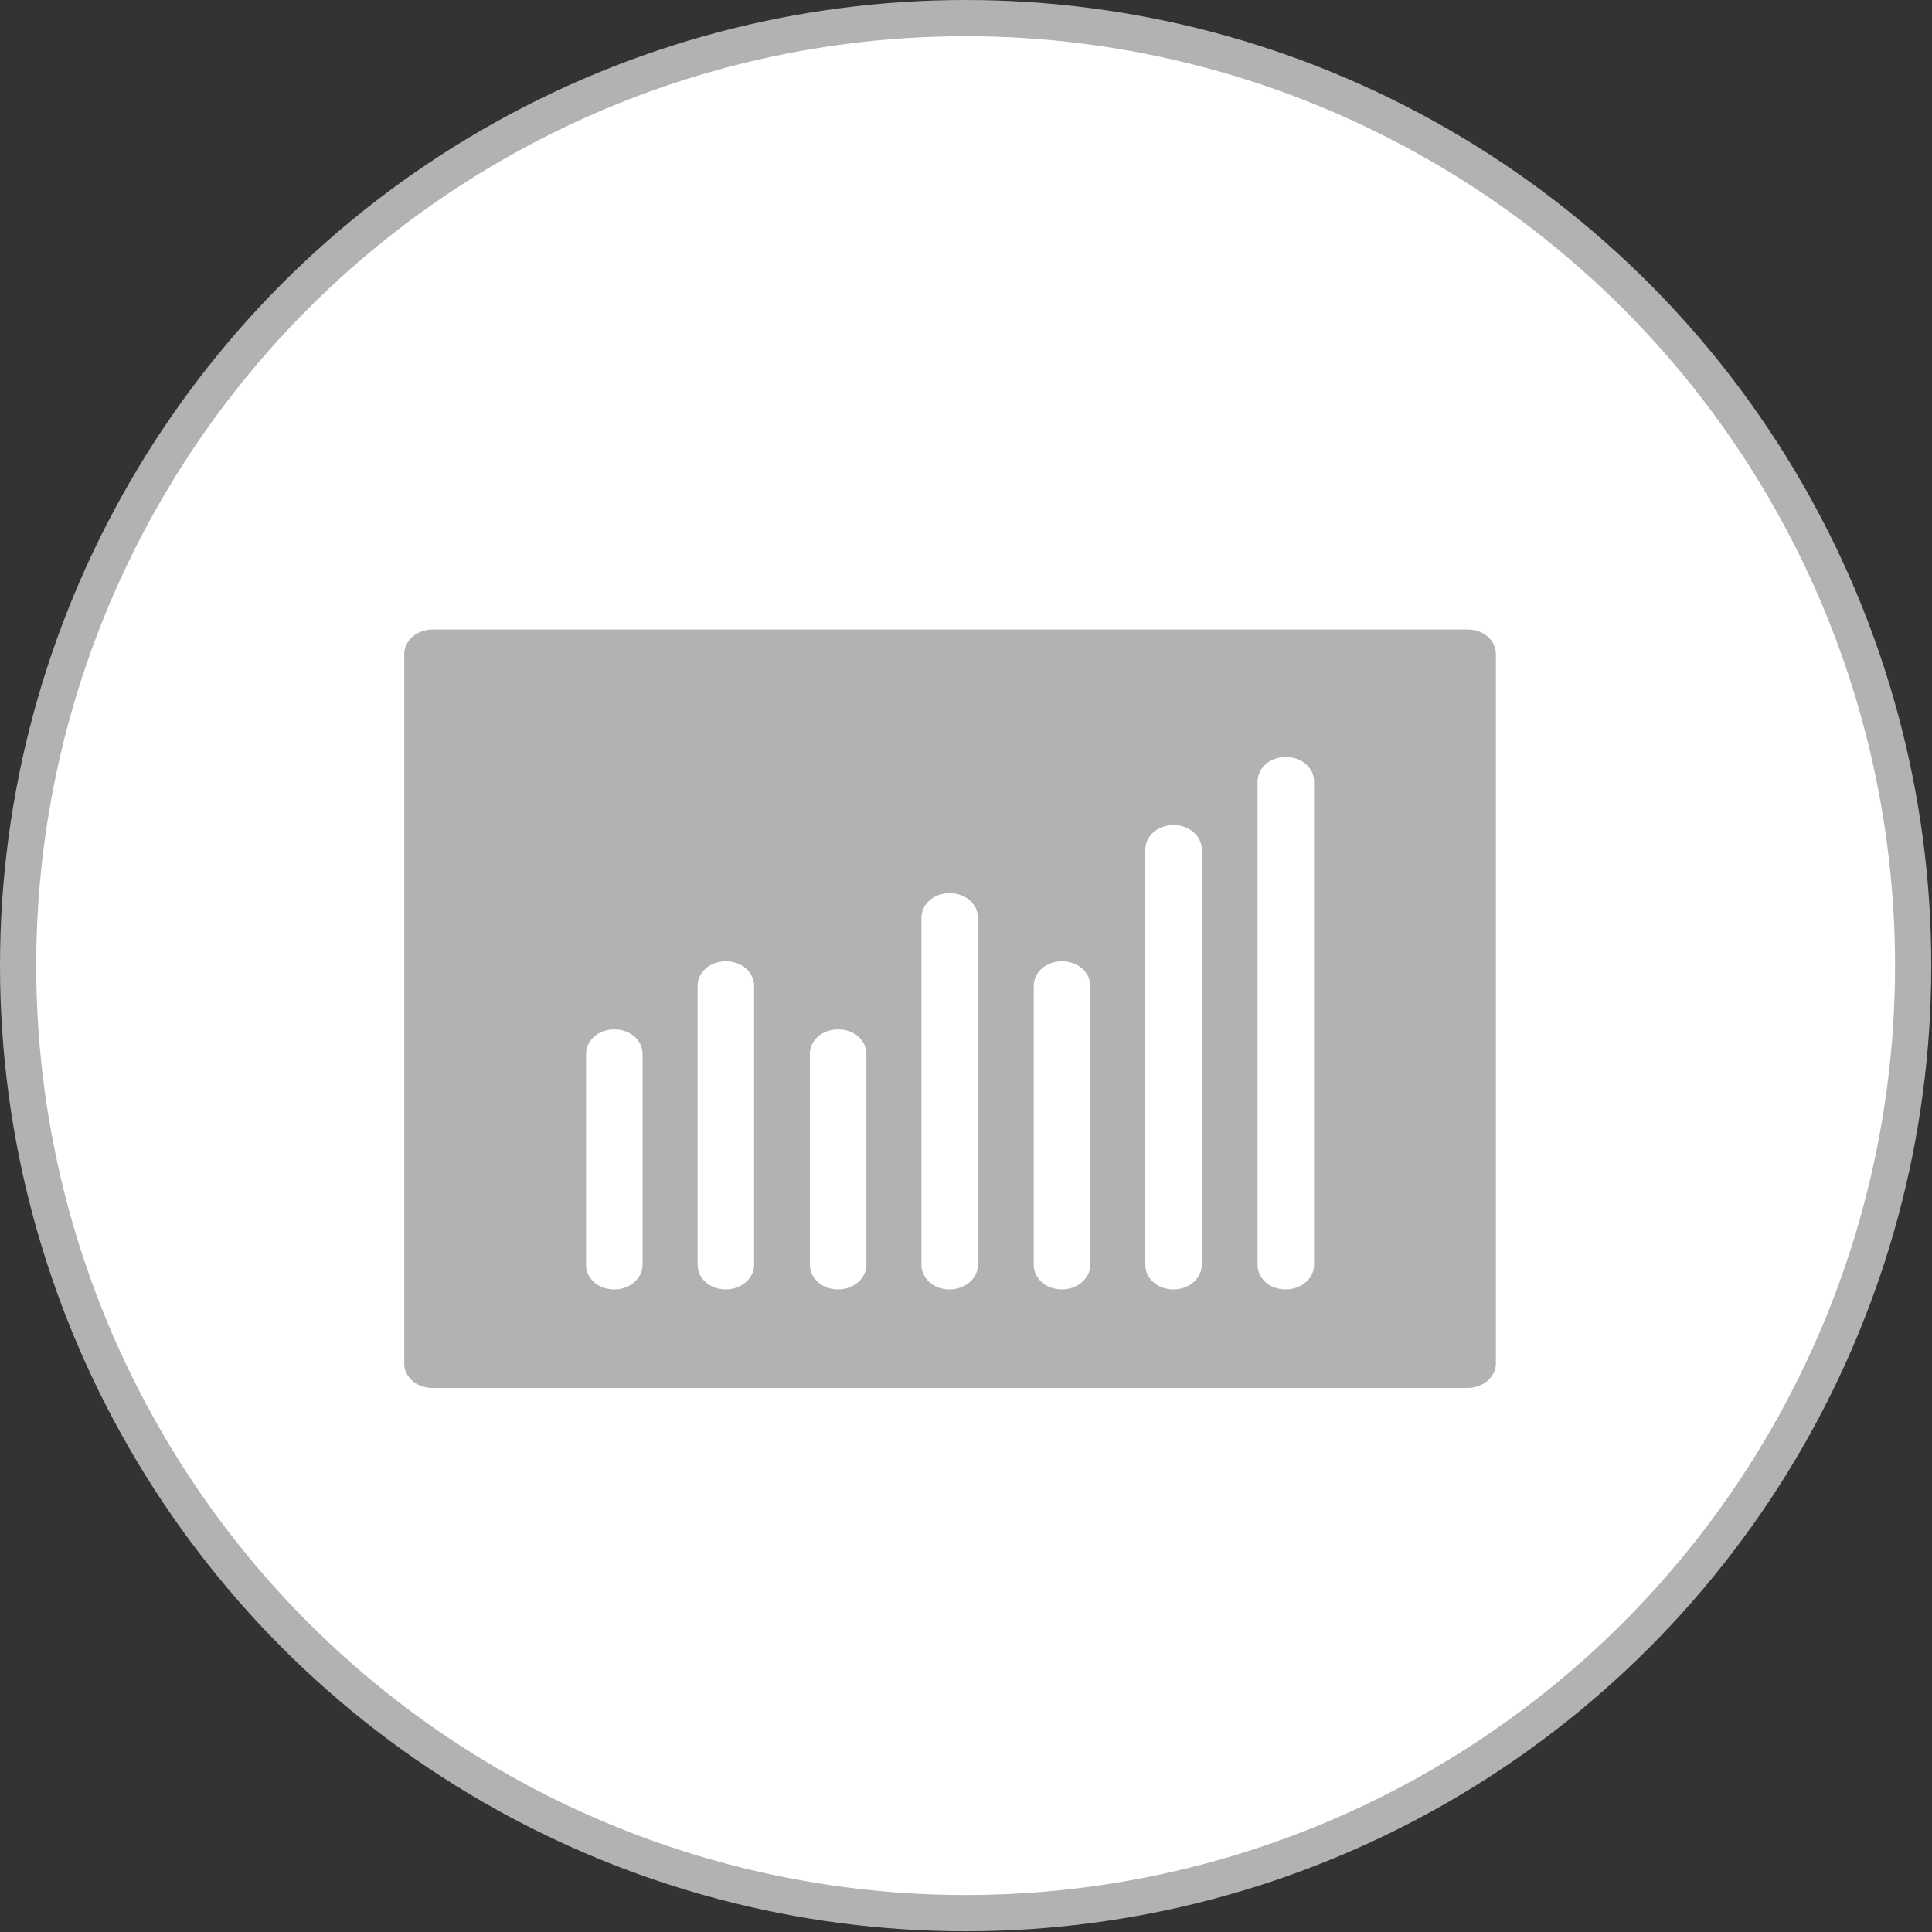 <?xml version="1.0" encoding="UTF-8"?><svg id="Ebene_2" xmlns="http://www.w3.org/2000/svg" viewBox="0 0 26.67 26.67"><rect x="0" y="0" width="26.67" height="26.67" fill="#333333" stroke="none"/><defs><style>.cls-1{stroke:#b2b2b2;stroke-miterlimit:10;stroke-width:.5px;}.cls-1,.cls-2{fill:#fff;}.cls-3{fill:#b2b2b2;}.cls-3,.cls-2{stroke-width:0px;}</style></defs><g id="Ebene_1-2"><circle class="cls-1" cx="13.33" cy="13.33" r="13.08"/><path class="cls-3" d="M20.26,8.69H5.97c-.21,0-.39.15-.39.34v9.79c0,.19.17.34.39.34h14.29c.21,0,.39-.15.39-.34v-9.79c0-.19-.17-.34-.39-.34Z"/><path class="cls-2" d="M11.57,17.8c.21,0,.39-.15.39-.34v-2.91c0-.19-.17-.34-.39-.34s-.39.15-.39.34v2.91c0,.19.17.34.39.34Z"/><path class="cls-2" d="M8.48,17.8c.21,0,.39-.15.39-.34v-2.91c0-.19-.17-.34-.39-.34s-.39.15-.39.34v2.91c0,.19.17.34.39.34Z"/><path class="cls-2" d="M10.02,17.8c.21,0,.39-.15.39-.34v-3.85c0-.19-.17-.34-.39-.34s-.39.15-.39.34v3.85c0,.19.17.34.39.34Z"/><path class="cls-2" d="M14.66,17.8c.21,0,.39-.15.39-.34v-3.85c0-.19-.17-.34-.39-.34s-.39.15-.39.34v3.85c0,.19.17.34.39.34Z"/><path class="cls-2" d="M13.11,17.8c.21,0,.39-.15.39-.34v-4.79c0-.19-.17-.34-.39-.34s-.39.15-.39.34v4.79c0,.19.17.34.39.34Z"/><path class="cls-2" d="M17.75,17.8c.21,0,.39-.15.39-.34v-6.67c0-.19-.17-.34-.39-.34s-.39.15-.39.34v6.67c0,.19.17.34.39.34Z"/><path class="cls-2" d="M16.2,17.8c.21,0,.39-.15.39-.34v-5.73c0-.19-.17-.34-.39-.34s-.39.15-.39.34v5.73c0,.19.17.34.39.34Z"/></g></svg>